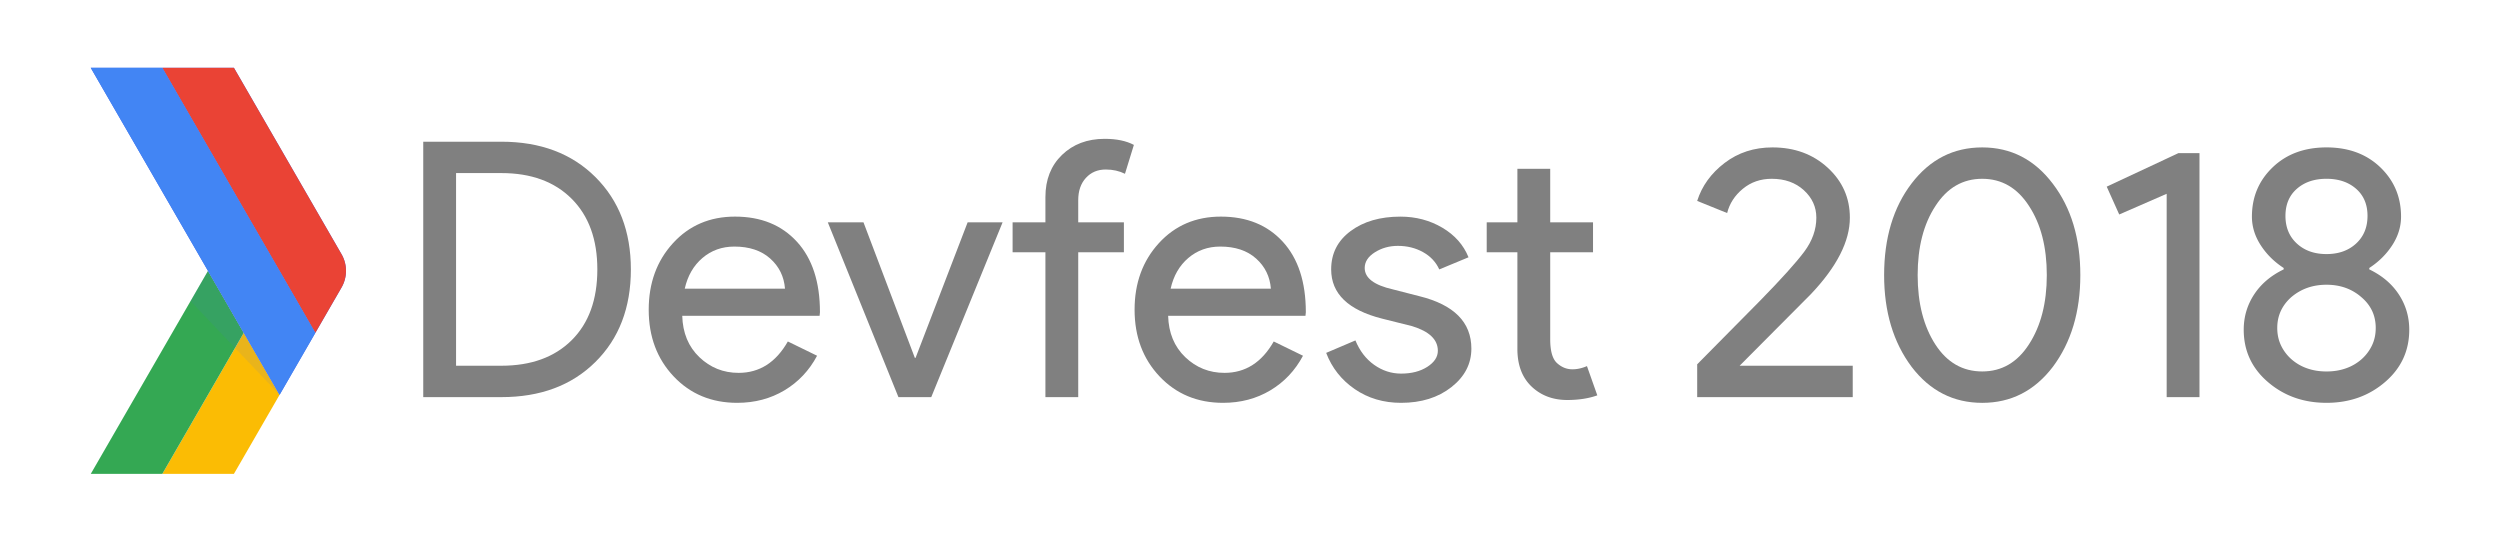 <svg id="Layer_1" data-name="Layer 1" xmlns="http://www.w3.org/2000/svg" viewBox="0 0 6000 1300"><defs><style>.cls-1{fill:#fbbc04;}.cls-2{fill:#34a853;}.cls-3,.cls-4{fill:#4868ed;}.cls-4{opacity:0.1;}.cls-5{fill:#ea4335;}.cls-6{fill:#4285f4;}.cls-7{fill:gray;}</style></defs><title>02 DevFest Logo Hz</title><polygon class="cls-1" points="670.99 947.58 561.41 1137.26 389.6 1137.26 585.04 798.79 670.99 947.58"/><polygon class="cls-2" points="585.04 798.79 389.6 1137.26 217.87 1137.26 455.88 725.06 499.18 650.08 585.04 798.79"/><path class="cls-3" d="M819.64,690.05,756.85,798.79,671,650,585,501.29,389.6,162.74H561.41L671,352.5l85.87,148.79,62.8,108.81A80,80,0,0,1,819.64,690.05Z"/><polygon class="cls-3" points="756.85 798.79 670.99 947.58 585.04 798.79 499.18 650.08 217.79 162.74 389.6 162.74 585.04 501.29 670.99 650 756.85 798.79"/><polygon class="cls-4" points="670.99 947.58 564.09 835.08 457.28 722.59 499.18 650.08 585.04 798.79 670.99 947.58"/><path class="cls-5" d="M819.64,690.05,756.85,798.79,671,650,585,501.29,389.6,162.74H561.41L671,352.5l85.87,148.79,62.8,108.81A80,80,0,0,1,819.64,690.05Z"/><polygon class="cls-6" points="756.85 798.79 670.99 947.58 585.04 798.79 499.18 650.08 217.79 162.74 389.6 162.74 585.04 501.29 670.99 650 756.85 798.79"/><path class="cls-7" d="M1015.78,953.1v-613h187.51q140.42,0,225.61,84.77t85.2,221.75q0,137.86-85.2,222.19T1203.29,953.1Zm78.77-537.7V877.75h108.74q107,0,168.68-61.22t61.64-170q0-107.88-61.64-169.52T1203.29,415.4Z"/><path class="cls-7" d="M1769.24,966.8q-92.48,0-152.4-63.36T1556.9,743.33q0-95.9,58.22-159.69t149-63.78q93.32,0,148.56,60.36t55.22,169.1l-.86,8.56H1637.39q1.69,61.65,41.09,99.32t94.19,37.67q75.33,0,118.15-75.34L1961,853.78q-28.24,53.1-78.34,83.05T1769.24,966.8Zm-125.86-274H1884q-3.42-43.66-35.53-72.35t-86-28.68q-44.54,0-76.63,27.4T1643.38,692.81Z"/><path class="cls-7" d="M2235,953.1h-78.77L1986.72,533.55h85.62l123.3,325.36h1.71l125-325.36h83.9Z"/><path class="cls-7" d="M2651.12,333.2q42.81,0,70.21,14.56l-21.4,69.35q-20.55-10.28-46.24-10.27-29.11,0-47.52,20.12t-18.41,53.51v53.08h109.6v71.93h-109.6V953.1H2509V605.48h-78.77V533.55H2509V472.77q0-62.5,39.82-101T2651.12,333.2Z"/><path class="cls-7" d="M2935.38,966.8q-92.48,0-152.4-63.36T2723,743.33q0-95.9,58.23-159.69t149-63.78q93.3,0,148.55,60.36T3134,749.32l-.85,8.56H2803.53q1.69,61.65,41.09,99.32t94.19,37.67q75.33,0,118.15-75.34l70.21,34.25q-28.24,53.1-78.34,83.05T2935.38,966.8Zm-125.86-274h240.59q-3.42-43.66-35.53-72.35t-86-28.68q-44.52,0-76.63,27.4T2809.52,692.81Z"/><path class="cls-7" d="M3531.29,836.65q0,54.81-47.95,92.47T3362.62,966.8q-63.37,0-111.31-33t-68.5-86.9L3253,817q15.42,37.68,45,58.65t64.64,21q37.66,0,62.93-16.27t25.26-38.53q0-40.23-61.65-59.08l-71.92-18Q3194.8,733.91,3194.8,646.57q0-57.35,46.67-92t119.44-34.67q55.64,0,100.6,26.54t62.93,71.06l-70.21,29.11q-12-26.52-38.95-41.52t-60.37-15q-30.82,0-55.22,15.41t-24.41,37.67q0,36,67.65,51.37l63.36,16.27Q3531.29,741.62,3531.29,836.65Z"/><path class="cls-7" d="M3761.61,960q-51.37,0-85.19-31.68t-34.68-88.19V605.48h-73.63V533.55h73.63V405.12h78.77V533.55h102.75v71.93H3720.51V814.39q0,42,16.27,56.94t36.82,15a79,79,0,0,0,18.4-2.14,95.1,95.1,0,0,0,16.7-5.56l24.83,70.21Q3802.71,959.94,3761.61,960Z"/><path class="cls-7" d="M4446.55,877.75V953.1h-373.3V874.33l151.54-153.26q76.2-77.91,105.32-116.88t29.11-81.77q0-38.52-30-65.92t-77.06-27.4q-40.24,0-69.35,24t-37.67,58.22l-71.92-29.11q17.11-53.94,65.92-91.18t114.74-37.25q79.62,0,132.71,48.8t53.08,119.87q0,84.76-93.32,183.23l-171.25,172.1Z"/><path class="cls-7" d="M4521.89,660.27q0-133.56,65.93-220t169.53-86.48q103.59,0,169.53,87.33,65.91,86.49,65.92,219.19,0,131.87-65.92,220.05-65.94,86.49-169.53,86.48t-169.53-86.48Q4521.88,792.15,4521.89,660.27Zm390.43,0q0-101-42.81-166.1-42-65.06-112.16-65.07t-112.16,65.07q-42.82,65.08-42.82,166.1t42.82,167q41.94,64.21,112.16,64.22t112.16-65.07Q4912.32,760.46,4912.32,660.27Z"/><path class="cls-7" d="M5278.77,367.45V953.1H5200v-488l-113.88,49.66-30-66.79,172.09-80.48Z"/><path class="cls-7" d="M5782.21,791.27q0,75.36-57.37,125-58.23,50.54-141.27,50.52t-141.28-50.52q-57.36-49.65-57.36-125,0-46.23,24.83-84.33t71.06-60.37v-3.42q-34.24-22.26-55.22-54.8t-21-68.49q0-71.07,50.52-119,49.65-47.07,128.43-47.09T5712,400.84q50.51,48,50.52,119,0,36-21,68.49t-55.23,54.8v3.42q46.24,22.27,71.07,60.37T5782.21,791.27ZM5465.41,787q0,23.13,9,42a103.36,103.36,0,0,0,24.83,33,112.52,112.52,0,0,0,37.25,21.84q21.39,7.69,47.09,7.7t47.09-7.7a112.82,112.82,0,0,0,37.25-21.84,103.62,103.62,0,0,0,24.82-33q9-18.83,9-42,0-44.5-34.25-73.63-34.26-30-83.91-30t-84.77,30Q5465.41,743.35,5465.41,787Zm19.69-268.85q0,41.1,27.4,66.36t71.07,25.26q43.67,0,71.06-25.26t27.4-66.36q0-41.1-27.4-65.07t-71.06-24q-43.66,0-71.07,24T5485.1,518.14Z"/></svg>